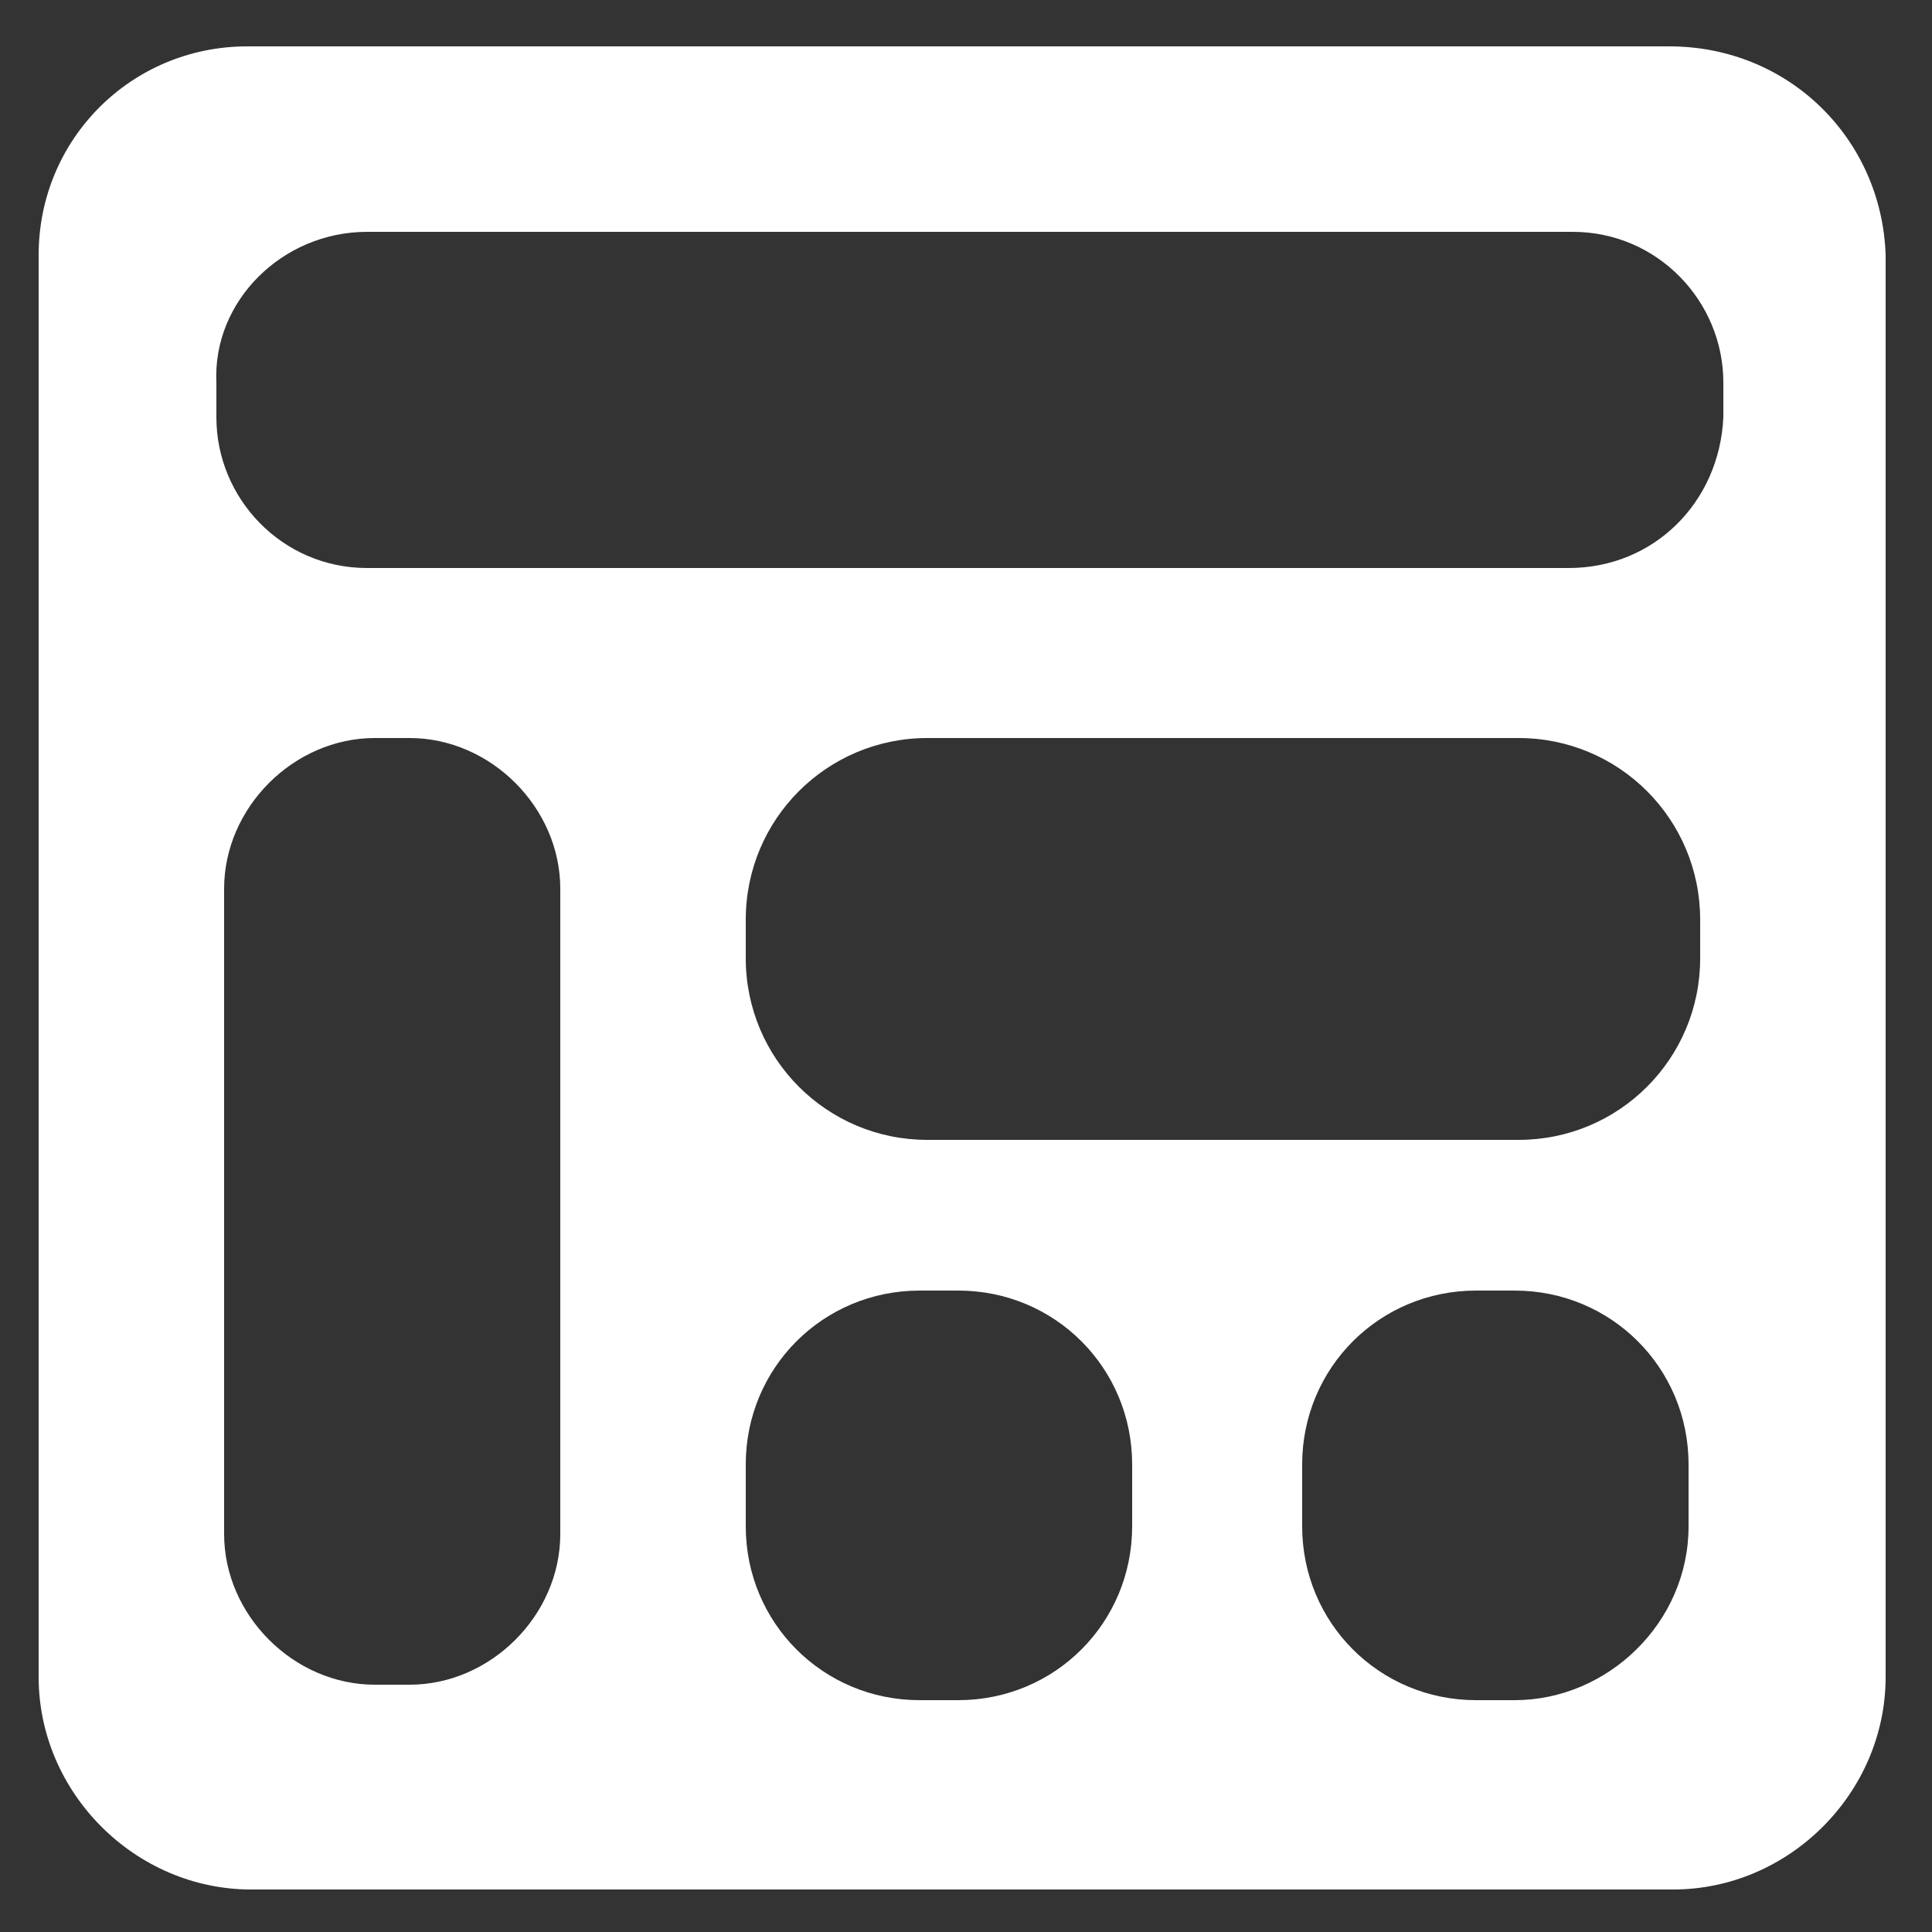 <?xml version="1.0" encoding="utf-8"?>
<!-- Generator: Adobe Illustrator 24.0.2, SVG Export Plug-In . SVG Version: 6.00 Build 0)  -->
<svg version="1.1" xmlns="http://www.w3.org/2000/svg" xmlns:xlink="http://www.w3.org/1999/xlink" x="0px" y="0px"
	 viewBox="0 0 50 50" style="enable-background:new 0 0 50 50;" xml:space="preserve">
<rect x="0" y="0" width="50" height="50" fill="#333333" stroke="none"/>
<style type="text/css">
	.st0{fill:#FFFFFF;}
</style>
<g id="Layer_1">
</g>
<g id="Layer_2">
	<path class="st0" d="M43.2,1.2H6.4C3.4,1.2,1,3.6,1,6.6v36.8c0,3,2.5,5.5,5.5,5.5h36.8c3,0,5.5-2.5,5.5-5.5V6.6
		C48.7,3.6,46.3,1.2,43.2,1.2z M40.6,14.7H9.5c-2.2,0-3.9-1.8-3.9-3.9V9.9C5.5,7.8,7.3,6,9.5,6h31.2c2.2,0,3.9,1.8,3.9,3.9v0.9
		C44.5,13,42.8,14.7,40.6,14.7z M10.6,43.6H9.7c-2.1,0-3.9-1.8-3.9-3.9V23c0-2.1,1.8-3.9,3.9-3.9h0.9c2.1,0,3.9,1.8,3.9,3.9v16.7
		C14.5,41.8,12.7,43.6,10.6,43.6z M39.3,29.5H24c-2.6,0-4.7-2.1-4.7-4.7v-1c0-2.6,2.1-4.7,4.7-4.7h15.3c2.6,0,4.7,2.1,4.7,4.7v1
		C44,27.4,41.9,29.5,39.3,29.5z M24.8,44h-1c-2.5,0-4.5-2-4.5-4.5v-1.6c0-2.5,2-4.5,4.5-4.5h1c2.5,0,4.5,2,4.5,4.5v1.6
		C29.3,42,27.3,44,24.8,44z M39.2,44h-1c-2.5,0-4.5-2-4.5-4.5v-1.6c0-2.5,2-4.5,4.5-4.5h1c2.5,0,4.5,2,4.5,4.5v1.6
		C43.7,42,41.6,44,39.2,44z"/>
</g>
</svg>
